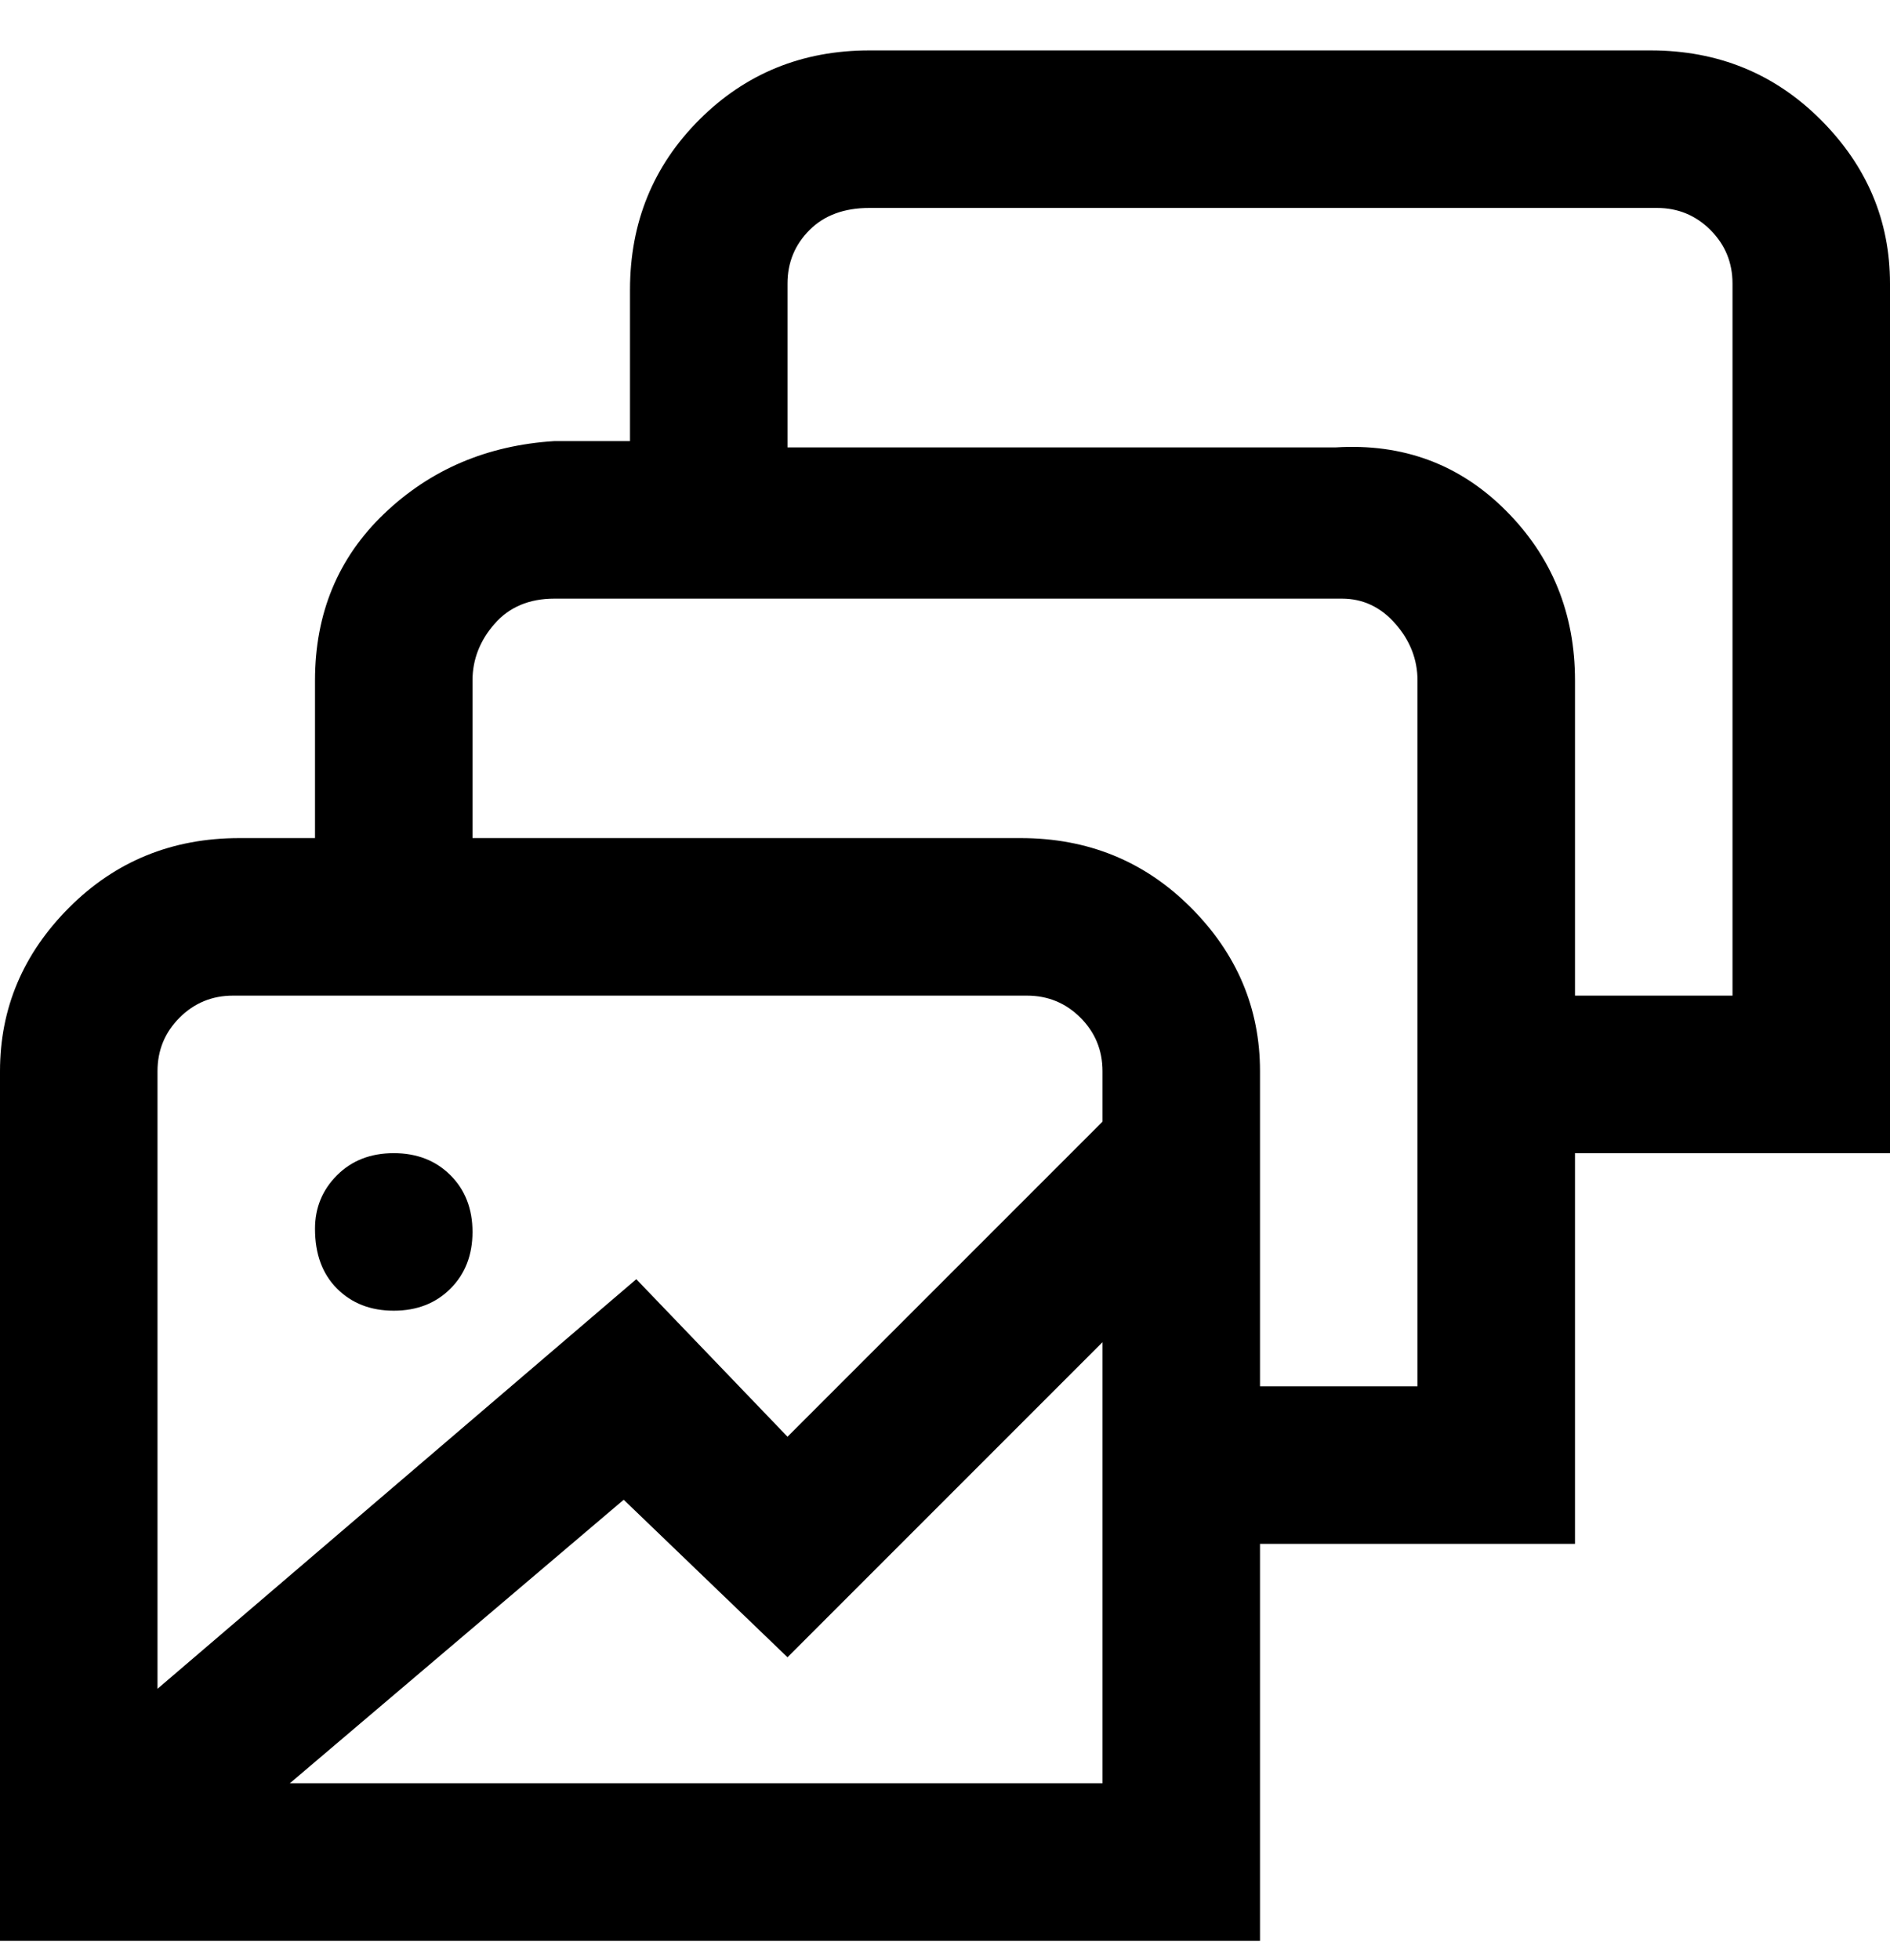 <svg viewBox="0 0 300 311" xmlns="http://www.w3.org/2000/svg"><path d="M300 45q0-15-11-26T262 8H138q-16 0-27 11t-11 27v24H88q-16 1-27 11.5T50 108v25H38q-16 0-27 11T0 170v138h200v-63h50v-62h50V45zM38 158h125q5 0 8.5 3.5t3.5 8.5v8l-50 50-24-25-76 65v-98q0-5 3.5-8.5T37 158h1zm137 125H46l53-45 26 25 50-50v70zm50-63h-25v-50q0-15-11-26t-27-11H75v-25q0-5 3.5-9t9.5-4h125q5 0 8.5 4t3.5 9v112zm50-62h-25v-50q0-16-11-27t-27-10h-87V45q0-5 3.5-8.5T138 33h125q5 0 8.5 3.5T275 45v113zM50 195q0-5 3.5-8.5t9-3.5q5.5 0 9 3.5t3.5 9q0 5.5-3.5 9t-9 3.5q-5.5 0-9-3.5T50 195z"/></svg>